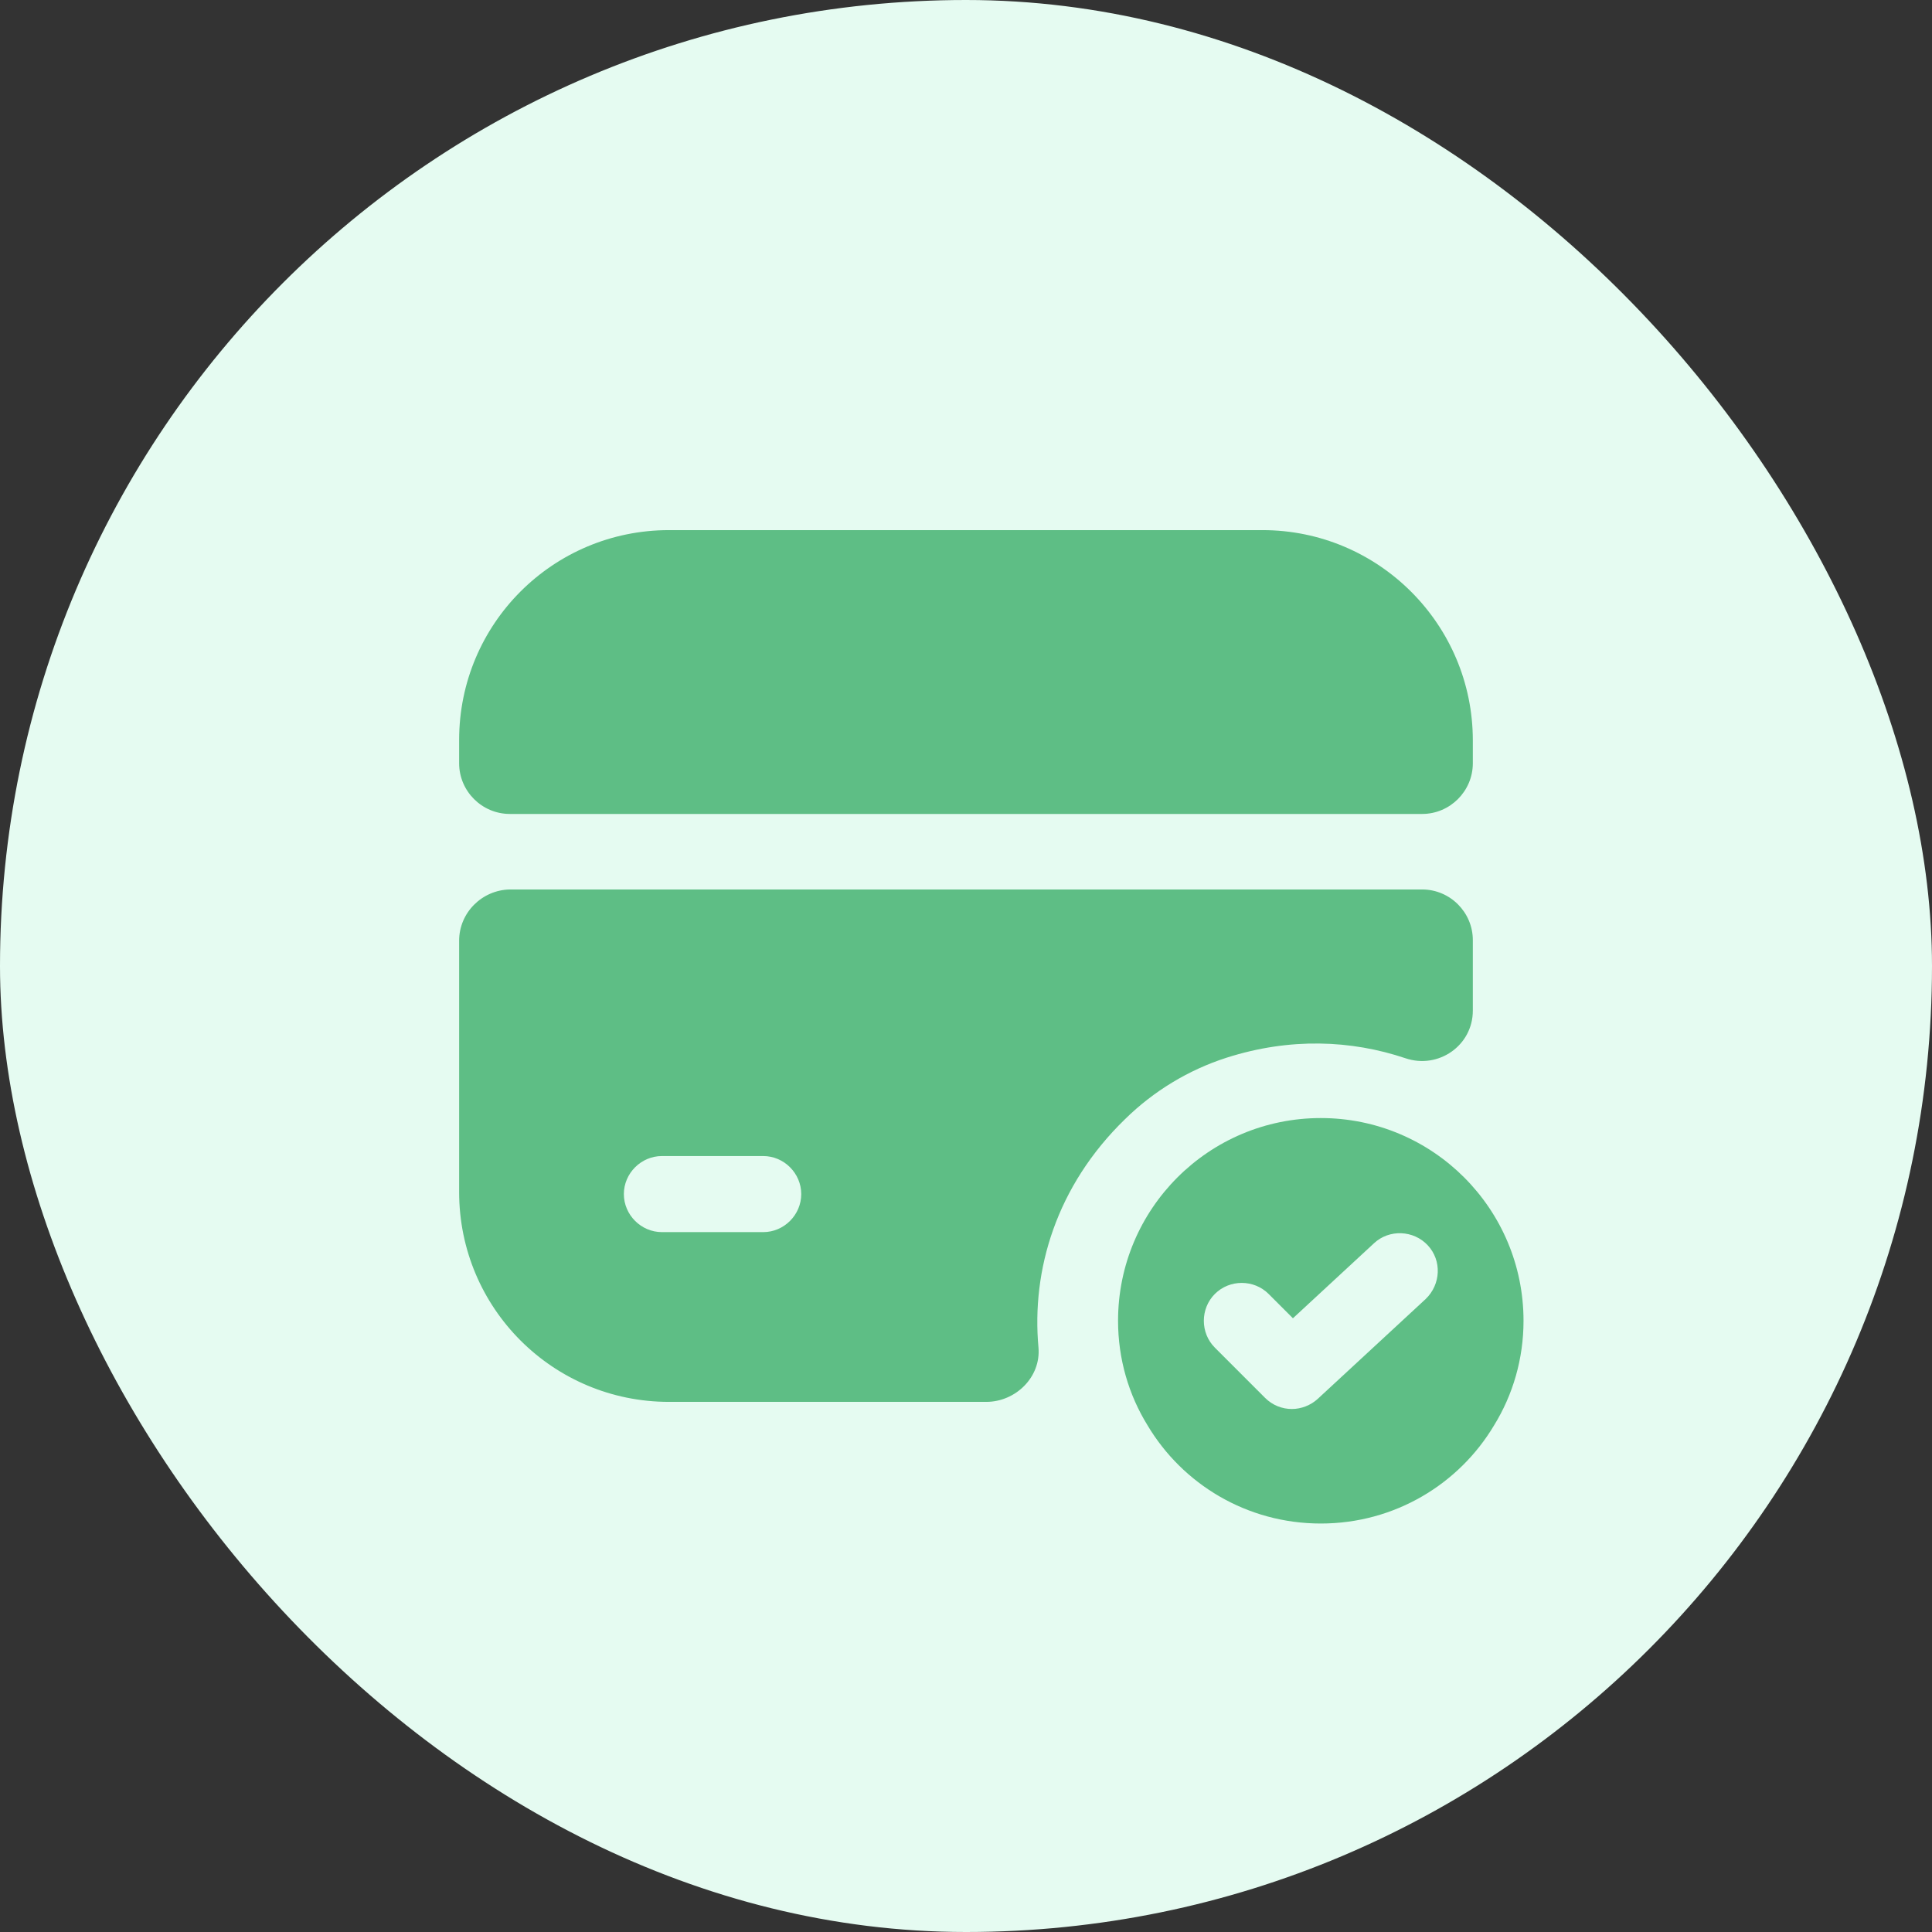 <svg width="54" height="54" viewBox="0 0 54 54" fill="none" xmlns="http://www.w3.org/2000/svg">
<rect x="0" y="0" width="54" height="54" fill="#333333" stroke="none"/>
<rect width="54" height="54" rx="27" fill="#E5FBF1"/>
<path d="M36.917 31.25C33.786 31.25 31.25 33.786 31.25 36.917C31.25 37.979 31.547 38.985 32.072 39.835C33.049 41.478 34.848 42.583 36.917 42.583C38.985 42.583 40.784 41.478 41.762 39.835C42.286 38.985 42.583 37.979 42.583 36.917C42.583 33.786 40.047 31.25 36.917 31.25ZM39.849 36.307L36.832 39.098C36.633 39.282 36.364 39.382 36.109 39.382C35.84 39.382 35.571 39.282 35.358 39.07L33.956 37.667C33.545 37.257 33.545 36.577 33.956 36.166C34.367 35.755 35.047 35.755 35.458 36.166L36.138 36.846L38.404 34.749C38.829 34.352 39.509 34.381 39.906 34.806C40.303 35.231 40.274 35.897 39.849 36.307Z" fill="#5EBE85"/>
<path d="M41.166 20.696V21.334C41.166 22.113 40.529 22.75 39.75 22.75H14.25C13.47 22.75 12.833 22.113 12.833 21.334V20.682C12.833 17.438 15.454 14.817 18.698 14.817H35.287C38.531 14.817 41.166 17.452 41.166 20.696Z" fill="#5EBE85"/>
<path d="M12.833 26.292V33.318C12.833 36.562 15.454 39.183 18.698 39.183H27.566C28.388 39.183 29.096 38.489 29.026 37.667C28.827 35.5 29.521 33.148 31.448 31.278C32.241 30.499 33.219 29.904 34.281 29.564C36.052 28.997 37.766 29.068 39.282 29.578C40.203 29.89 41.166 29.224 41.166 28.247V26.277C41.166 25.498 40.529 24.861 39.75 24.861H14.25C13.47 24.875 12.833 25.512 12.833 26.292ZM21.333 34.438H18.5C17.919 34.438 17.437 33.956 17.437 33.375C17.437 32.794 17.919 32.312 18.5 32.312H21.333C21.914 32.312 22.395 32.794 22.395 33.375C22.395 33.956 21.914 34.438 21.333 34.438Z" fill="#5EBE85"/>
</svg>
